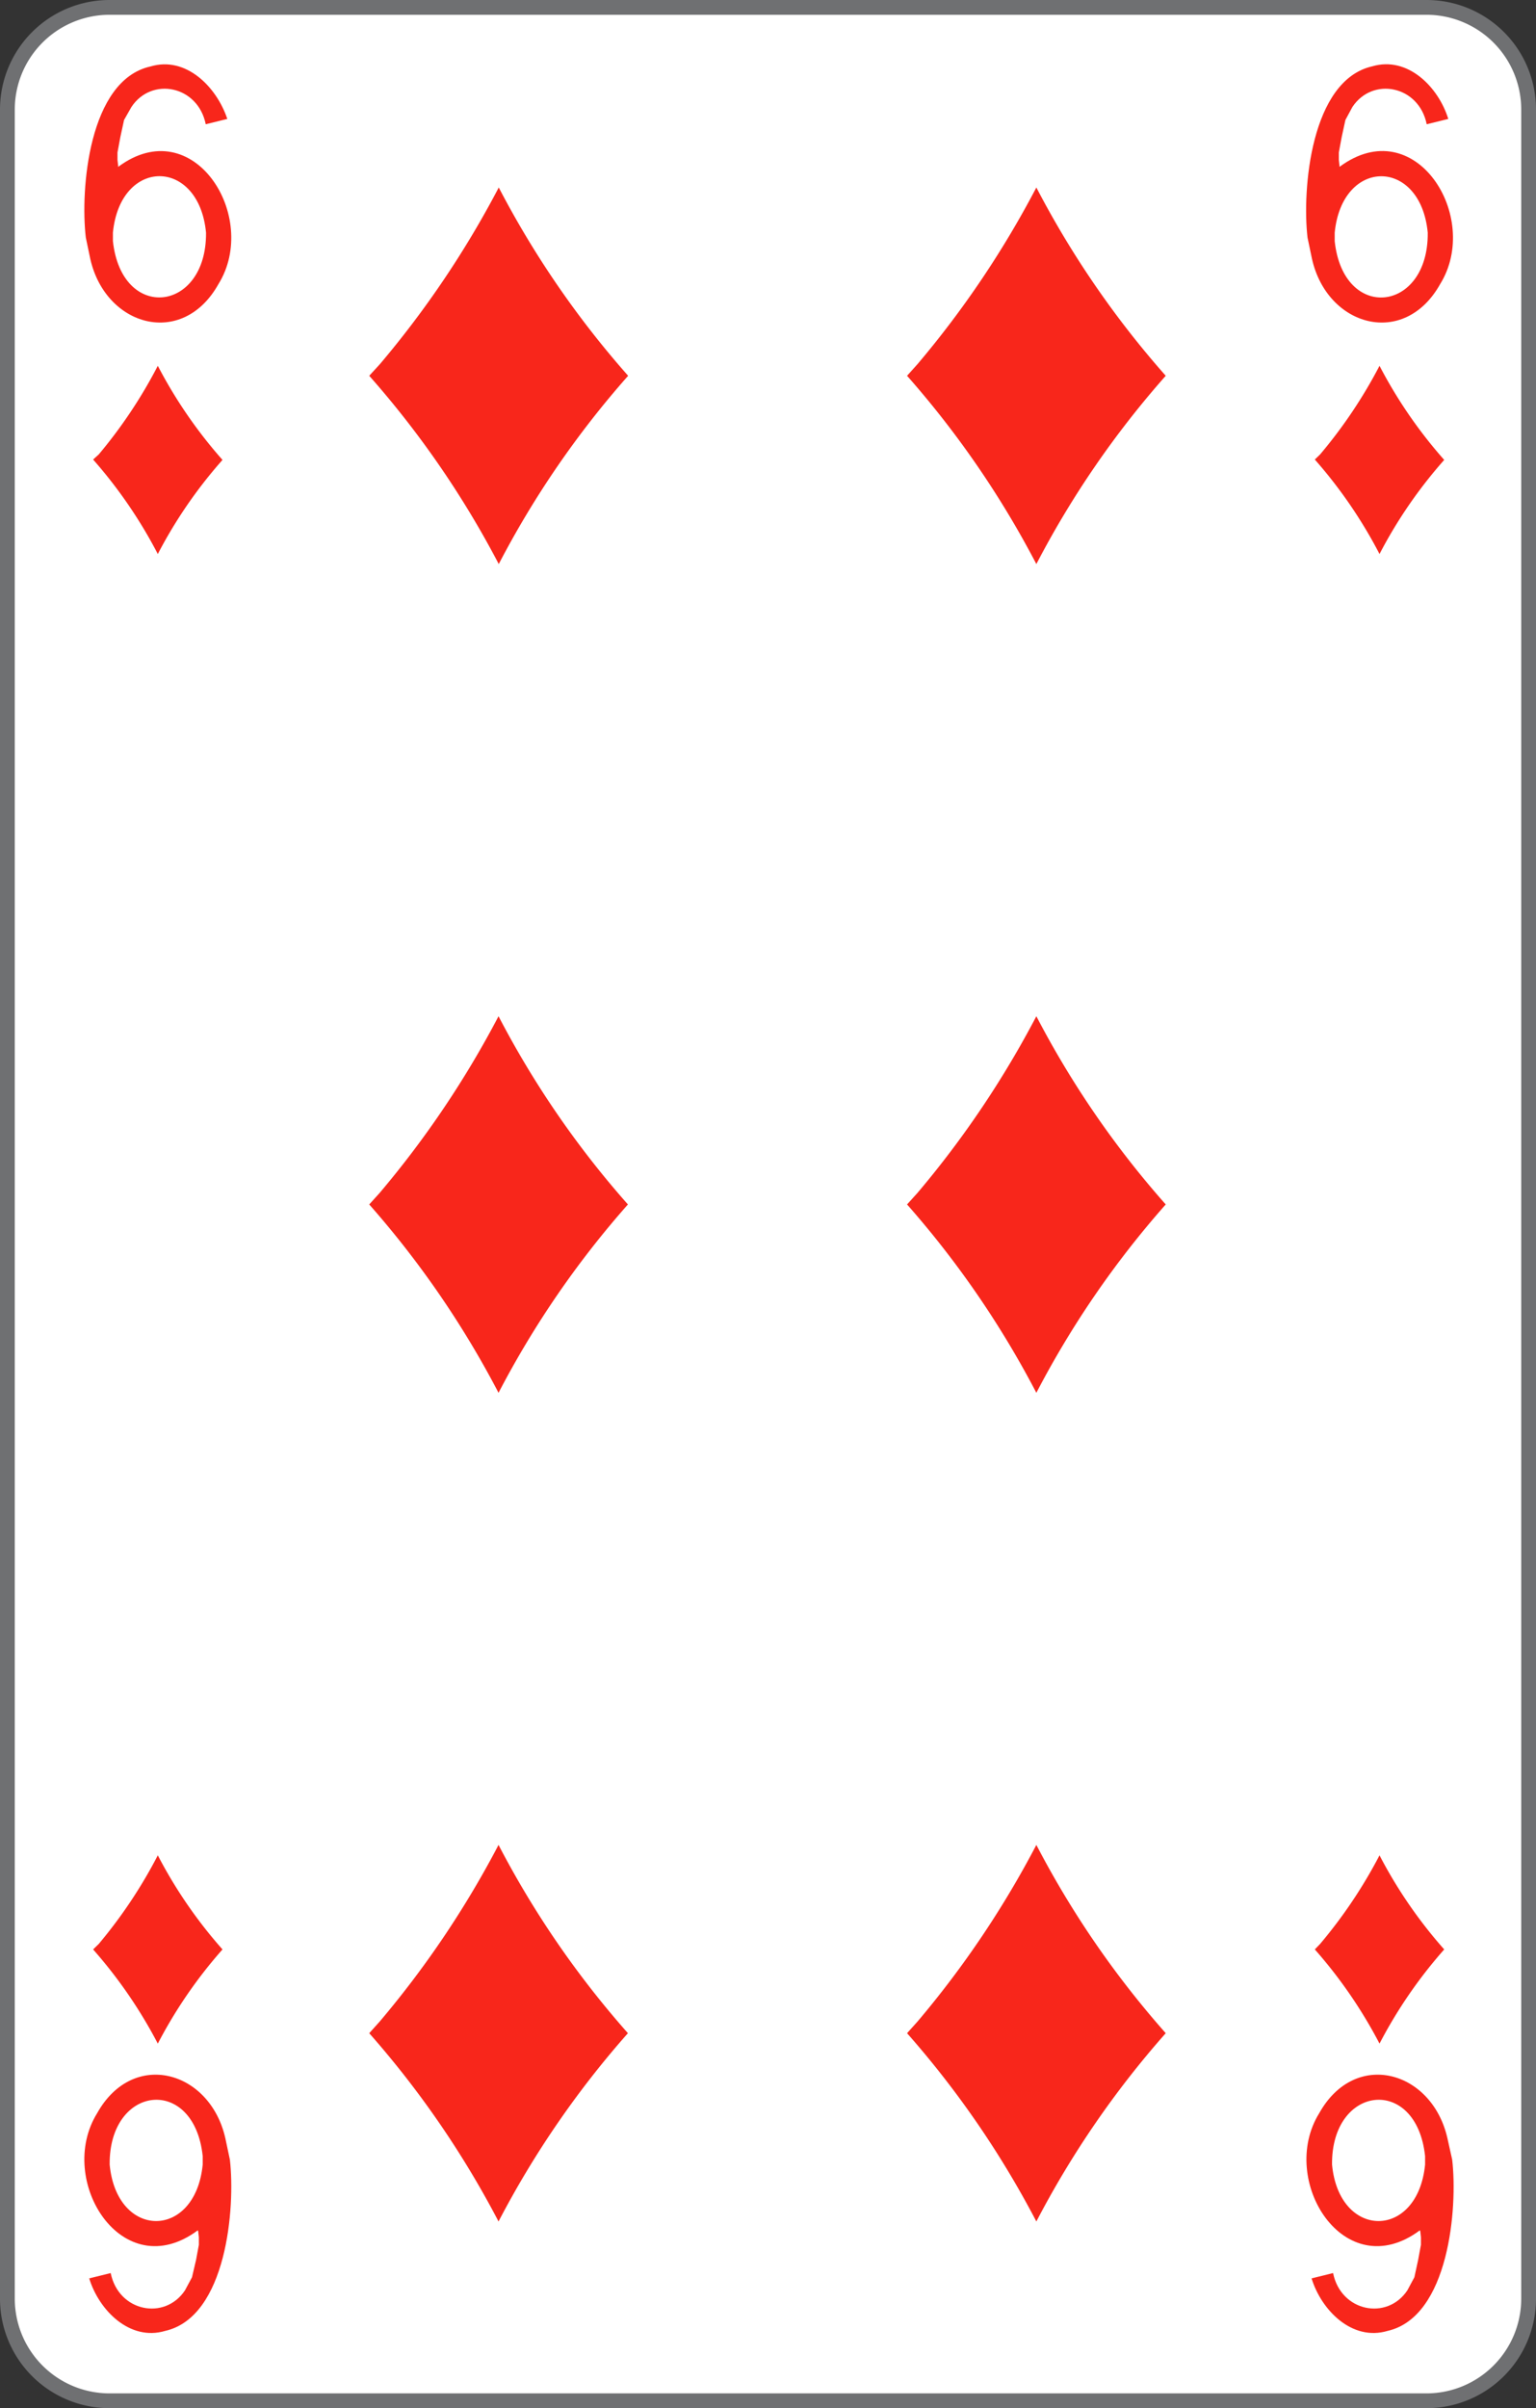 <svg xmlns="http://www.w3.org/2000/svg" viewBox="0 0 208 326">
    <rect x="0" y="0" width="208" height="326" fill="#333333" stroke="none"/>
    <defs>
        <style>
            .cls-1 {
                fill: #fff;
            }

            .cls-2 {
                fill: #6f7072;
            }

            .cls-3 {
                fill: #f8261b;
            }
        </style>
    </defs>
    <title>6D-us-2c</title>
    <g id="Calque_2" data-name="Calque 2">
        <g id="FR_-_EN" data-name="FR - EN">
            <path class="cls-1" d="M14.83,325A13.84,13.84,0,0,1,1,311.18V14.82A13.84,13.84,0,0,1,14.83,1H193.17A13.84,13.84,0,0,1,207,14.82V311.18A13.84,13.84,0,0,1,193.17,325Z"
            />
            <path class="cls-2" d="M193.17,2A12.84,12.84,0,0,1,206,14.82V311.18A12.84,12.84,0,0,1,193.17,324H14.83A12.84,12.84,0,0,1,2,311.18V14.82A12.84,12.84,0,0,1,14.83,2H193.17m0-2H14.83A14.83,14.83,0,0,0,0,14.82V311.18A14.82,14.82,0,0,0,14.83,326H193.17A14.82,14.82,0,0,0,208,311.18V14.82A14.82,14.82,0,0,0,193.17,0Z"
            />
            <path class="cls-3" d="M178.05,263.9a64.1,64.1,0,0,1,8.76,12.75,63.4,63.4,0,0,1,8.76-12.75,63.05,63.05,0,0,1-8.76-12.74,65.58,65.58,0,0,1-8.05,12"
            />
            <path class="cls-3" d="M12.61,263.9a64.1,64.1,0,0,1,8.76,12.75,63.4,63.4,0,0,1,8.76-12.75,63.05,63.05,0,0,1-8.76-12.74,65.58,65.58,0,0,1-8,12"
            />
            <path class="cls-3" d="M178.05,62.21A63.75,63.75,0,0,1,186.81,75a63.05,63.05,0,0,1,8.76-12.74,63.33,63.33,0,0,1-8.76-12.74,65.5,65.5,0,0,1-8.05,12"
            />
            <path class="cls-3" d="M12.61,62.21A63.75,63.75,0,0,1,21.37,75a63.05,63.05,0,0,1,8.76-12.74,63.33,63.33,0,0,1-8.76-12.74,65.5,65.5,0,0,1-8,12"
            />
            <path class="cls-3" d="M12.23,35.07c2.08,9.15,12.48,12.09,17.35,3.39C35.22,29.38,26.2,15,16,22.59l0-.14-.09-.81,0-1,.38-2.05.51-2.35,1-1.76c2.74-4.13,9-2.9,10.06,2.34l2.92-.72C29.34,11.77,25.18,7.55,20.37,9,12,10.86,10.86,25.69,11.62,32.15m3.67-.66c1-10.2,11.64-10.17,12.61,0,.1,10.83-11.44,12.12-12.61,1.14Z"
            />
            <path class="cls-3" d="M177.67,35.07c2.07,9.15,12.48,12.09,17.35,3.39,5.64-9.08-3.39-23.48-13.63-15.87l0-.14-.09-.81,0-1,.38-2.05.51-2.35.95-1.76c2.74-4.13,9-2.9,10.06,2.34l2.92-.72c-1.33-4.32-5.49-8.54-10.3-7.12-8.33,1.89-9.51,16.72-8.76,23.18m3.68-.66c1-10.2,11.64-10.17,12.6,0,.11,10.83-11.44,12.12-12.6,1.14Z"
            />
            <path class="cls-3" d="M196,289.44c-2.08-9.14-12.48-12.08-17.35-3.38-5.64,9.07,3.39,23.48,13.63,15.86l.05.15.09.81,0,1-.38,2.05-.51,2.35-.95,1.77c-2.74,4.12-9,2.9-10.06-2.34l-2.91.72c1.32,4.31,5.48,8.54,10.29,7.11,8.33-1.89,9.51-16.72,8.75-23.18m-3.67.67c-1,10.2-11.64,10.17-12.6,0-.11-10.83,11.44-12.13,12.6-1.15Z"
            />
            <path class="cls-3" d="M30.51,289.44c-2.07-9.14-12.48-12.08-17.35-3.38-5.64,9.07,3.39,23.48,13.63,15.86l.05.15.09.81,0,1-.38,2.05L26,308.28l-.95,1.77c-2.74,4.12-9,2.9-10.06-2.34l-2.91.72c1.32,4.31,5.48,8.54,10.29,7.11,8.33-1.89,9.51-16.72,8.76-23.18m-3.68.67c-1,10.2-11.64,10.17-12.6,0-.11-10.83,11.44-12.13,12.6-1.15Z"
            />
            <path class="cls-3" d="M122.83,163.05a128,128,0,0,1,17.51,25.5,126.93,126.93,0,0,1,17.52-25.5,126.51,126.51,0,0,1-17.52-25.48,131.51,131.51,0,0,1-16.1,23.92"
            />
            <path class="cls-3" d="M50,163.05a128,128,0,0,1,17.51,25.5,126.93,126.93,0,0,1,17.52-25.5,126.51,126.51,0,0,1-17.52-25.48,131.51,131.51,0,0,1-16.1,23.92"
            />
            <path class="cls-3" d="M122.83,50.87a127.93,127.93,0,0,1,17.51,25.49,126.58,126.58,0,0,1,17.52-25.49,126.86,126.86,0,0,1-17.52-25.49,131.16,131.16,0,0,1-16.1,23.92"
            />
            <path class="cls-3" d="M50,50.87A127.93,127.93,0,0,1,67.54,76.36,126.58,126.58,0,0,1,85.06,50.87,126.86,126.86,0,0,1,67.54,25.38,131.16,131.16,0,0,1,51.44,49.3"
            />
            <path class="cls-3" d="M122.83,275.24a128.22,128.22,0,0,1,17.51,25.49,126.86,126.86,0,0,1,17.52-25.49,126.58,126.58,0,0,1-17.52-25.49,130.82,130.82,0,0,1-16.1,23.92"
            />
            <path class="cls-3" d="M50,275.24a128.22,128.22,0,0,1,17.51,25.49,126.86,126.86,0,0,1,17.52-25.49,126.58,126.58,0,0,1-17.52-25.49,130.82,130.82,0,0,1-16.1,23.92"
            />
        </g>
    </g>
</svg>
